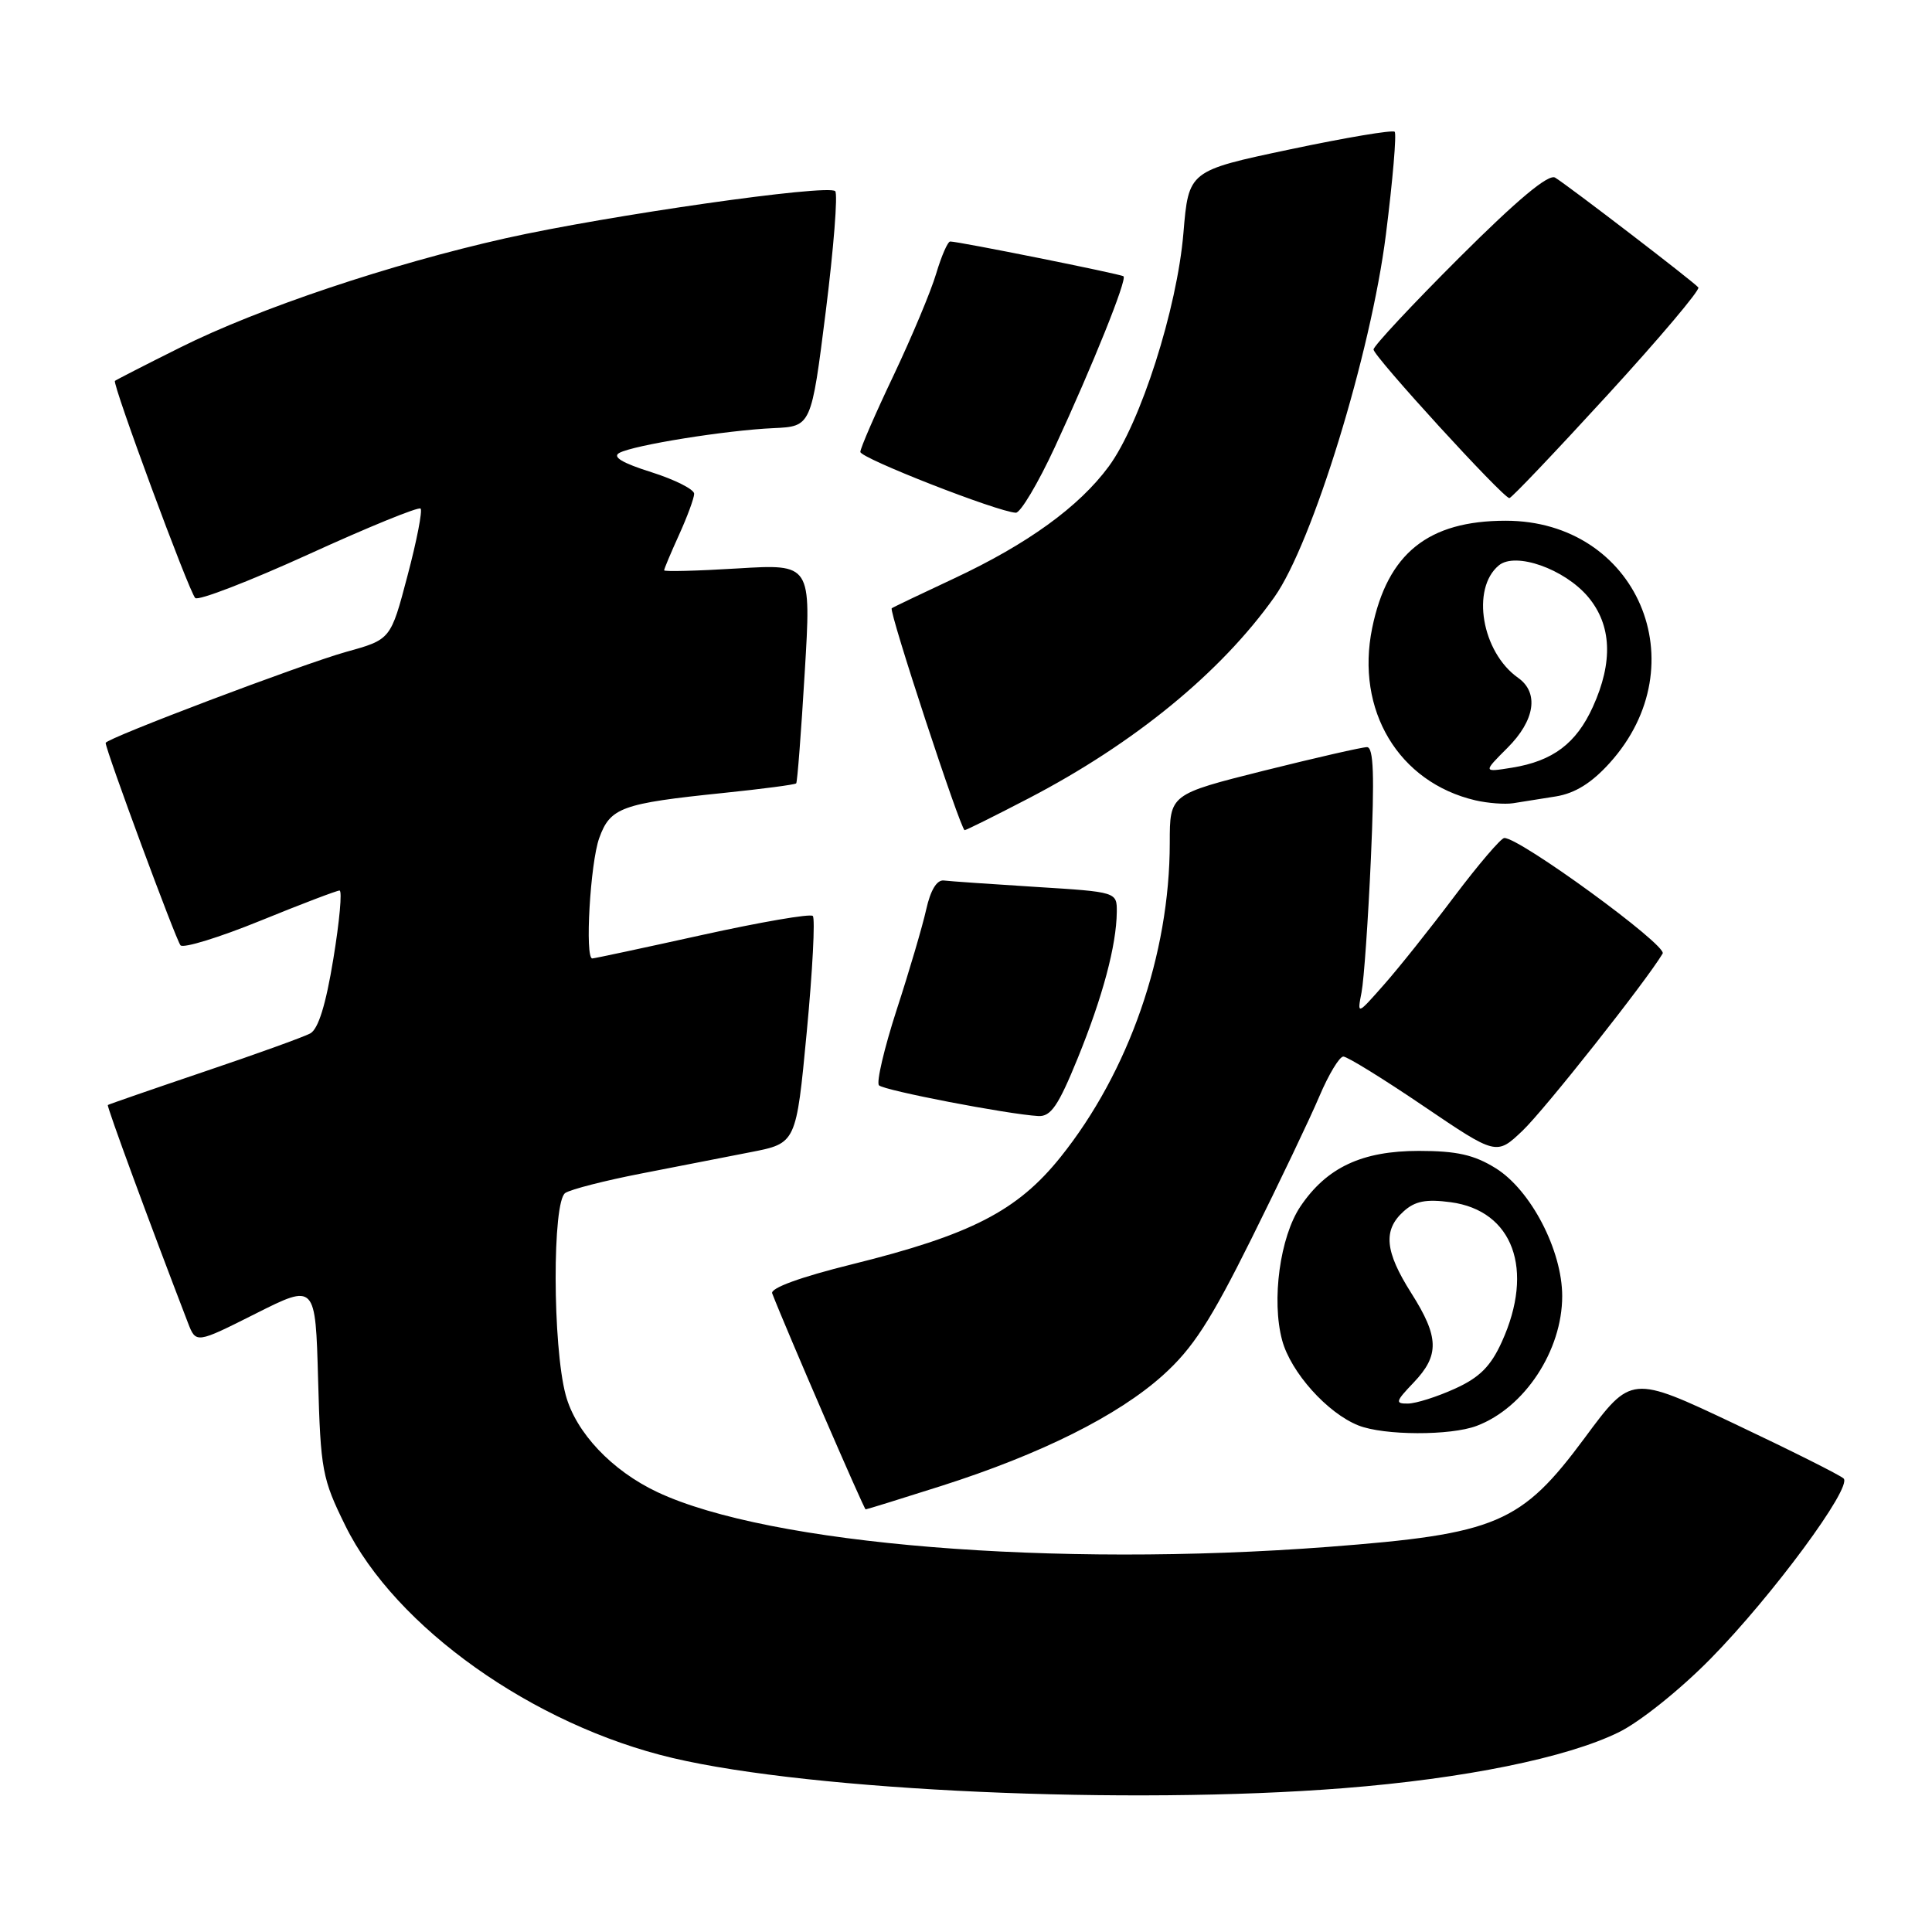 <?xml version="1.0" encoding="UTF-8" standalone="no"?>
<!DOCTYPE svg PUBLIC "-//W3C//DTD SVG 1.1//EN" "http://www.w3.org/Graphics/SVG/1.1/DTD/svg11.dtd" >
<svg xmlns="http://www.w3.org/2000/svg" xmlns:xlink="http://www.w3.org/1999/xlink" version="1.1" viewBox="0 0 256 256">
 <g >
 <path fill="currentColor"
d=" M 178.05 236.94 C 194.01 235.68 207.60 232.92 214.50 229.53 C 217.30 228.16 222.65 223.87 226.66 219.79 C 234.83 211.48 245.47 197.06 244.29 195.91 C 243.86 195.48 237.35 192.22 229.83 188.66 C 216.15 182.19 216.15 182.19 209.98 190.53 C 201.55 201.90 198.35 203.26 176.00 204.97 C 139.55 207.74 101.92 204.67 87.12 197.72 C 81.07 194.87 76.30 189.82 74.96 184.85 C 73.21 178.36 73.17 159.15 74.91 158.07 C 75.68 157.58 80.18 156.43 84.91 155.51 C 89.63 154.58 96.20 153.30 99.50 152.66 C 105.50 151.49 105.50 151.49 106.90 136.73 C 107.67 128.61 108.03 121.70 107.70 121.37 C 107.38 121.04 100.78 122.18 93.03 123.89 C 85.29 125.60 78.74 127.00 78.48 127.00 C 77.48 127.00 78.21 114.35 79.40 111.05 C 80.86 107.00 82.35 106.46 95.86 105.07 C 101.01 104.54 105.35 103.97 105.50 103.80 C 105.65 103.64 106.16 97.03 106.63 89.11 C 107.50 74.73 107.50 74.73 97.75 75.32 C 92.39 75.65 88.00 75.76 88.00 75.57 C 88.00 75.38 88.89 73.26 89.98 70.86 C 91.07 68.46 91.97 66.02 91.98 65.43 C 91.99 64.85 89.44 63.56 86.32 62.57 C 82.45 61.35 81.09 60.54 82.07 60.01 C 83.97 58.98 96.22 57.01 102.50 56.73 C 107.50 56.50 107.50 56.50 109.42 41.25 C 110.47 32.86 111.03 25.70 110.67 25.33 C 109.71 24.37 80.56 28.54 67.00 31.57 C 51.75 34.99 34.22 40.87 23.89 46.04 C 19.27 48.34 15.38 50.34 15.23 50.47 C 14.84 50.81 25.02 78.36 25.87 79.24 C 26.26 79.64 33.02 77.03 40.91 73.44 C 48.79 69.84 55.46 67.12 55.73 67.39 C 56.00 67.66 55.22 71.68 53.99 76.31 C 51.77 84.74 51.77 84.74 45.89 86.37 C 40.08 87.99 14.00 97.86 14.00 98.44 C 14.00 99.39 23.34 124.63 23.92 125.26 C 24.30 125.68 29.05 124.22 34.48 122.01 C 39.90 119.80 44.63 118.00 44.99 118.00 C 45.36 118.00 44.99 122.07 44.17 127.05 C 43.17 133.17 42.17 136.37 41.10 136.94 C 40.22 137.41 33.88 139.70 27.00 142.02 C 20.12 144.35 14.40 146.33 14.29 146.42 C 14.11 146.56 19.87 162.20 24.90 175.27 C 25.97 178.04 25.97 178.04 33.88 174.06 C 41.80 170.08 41.80 170.08 42.15 182.81 C 42.48 194.82 42.69 195.93 45.76 202.16 C 52.38 215.62 70.69 228.61 89.15 232.95 C 107.71 237.32 149.49 239.19 178.05 236.94 Z  M 124.74 196.89 C 137.91 192.69 148.13 187.59 154.09 182.23 C 158.04 178.68 160.39 175.06 165.82 164.14 C 169.55 156.64 173.61 148.14 174.83 145.25 C 176.06 142.36 177.48 140.00 178.00 140.00 C 178.52 140.00 183.30 142.95 188.62 146.56 C 198.29 153.11 198.29 153.11 201.76 149.81 C 204.69 147.01 218.15 129.99 220.31 126.35 C 220.96 125.27 201.30 110.94 199.32 111.04 C 198.87 111.07 195.89 114.56 192.70 118.79 C 189.51 123.03 185.31 128.30 183.36 130.50 C 179.83 134.50 179.83 134.50 180.41 131.50 C 180.73 129.85 181.29 121.86 181.65 113.75 C 182.14 102.73 182.01 99.00 181.13 99.00 C 180.48 99.00 174.33 100.41 167.47 102.12 C 155.00 105.25 155.00 105.25 155.00 111.67 C 155.00 126.45 149.59 142.01 140.52 153.33 C 134.81 160.45 128.65 163.62 112.92 167.52 C 106.05 169.22 102.05 170.68 102.32 171.38 C 104.14 176.09 114.49 200.00 114.70 200.00 C 114.85 200.00 119.37 198.60 124.74 196.89 Z  M 195.68 188.93 C 202.02 186.53 207.00 178.96 207.00 171.74 C 207.00 165.68 202.84 157.68 198.18 154.79 C 195.33 153.02 193.03 152.50 188.00 152.50 C 180.47 152.50 175.80 154.69 172.32 159.85 C 169.61 163.87 168.46 172.29 169.89 177.59 C 171.03 181.83 175.88 187.25 180.00 188.88 C 183.37 190.22 192.22 190.25 195.68 188.93 Z  M 142.79 140.25 C 146.11 132.10 147.93 125.29 147.98 120.85 C 148.00 118.19 148.00 118.19 137.25 117.52 C 131.34 117.15 125.85 116.77 125.06 116.67 C 124.14 116.56 123.30 117.94 122.73 120.50 C 122.24 122.70 120.48 128.69 118.81 133.81 C 117.15 138.94 116.10 143.44 116.47 143.81 C 117.13 144.49 133.54 147.65 137.57 147.88 C 139.24 147.98 140.23 146.53 142.79 140.25 Z  M 136.31 105.78 C 150.30 98.50 161.77 89.11 168.86 79.12 C 173.90 72.02 181.66 46.80 183.64 31.07 C 184.55 23.86 185.07 17.73 184.80 17.46 C 184.52 17.19 178.27 18.24 170.90 19.80 C 157.50 22.63 157.50 22.63 156.81 30.88 C 155.97 40.91 151.12 56.09 146.92 61.80 C 142.98 67.15 136.17 72.08 126.39 76.66 C 122.05 78.69 118.34 80.46 118.16 80.60 C 117.73 80.91 127.30 110.00 127.82 110.00 C 128.03 110.00 131.85 108.10 136.31 105.78 Z  M 206.16 105.53 C 208.69 105.12 210.89 103.76 213.29 101.10 C 225.09 88.04 216.92 69.00 199.51 69.00 C 189.24 69.00 183.85 73.33 181.82 83.22 C 179.59 94.11 185.32 103.67 195.50 106.05 C 197.15 106.43 199.40 106.60 200.50 106.43 C 201.60 106.26 204.15 105.85 206.16 105.53 Z  M 139.77 59.25 C 144.77 48.45 149.37 37.02 148.87 36.61 C 148.50 36.31 127.03 32.00 125.91 32.00 C 125.58 32.00 124.75 33.91 124.05 36.25 C 123.36 38.59 120.81 44.66 118.40 49.75 C 115.98 54.83 114.00 59.39 114.00 59.88 C 114.00 60.71 132.17 67.82 134.60 67.94 C 135.21 67.97 137.54 64.06 139.77 59.25 Z  M 213.00 52.34 C 219.88 44.83 225.29 38.42 225.04 38.09 C 224.49 37.39 207.94 24.70 206.07 23.54 C 205.20 23.00 201.11 26.41 193.39 34.11 C 187.13 40.36 182.00 45.85 182.00 46.31 C 182.00 47.21 199.17 66.00 200.00 66.00 C 200.28 66.00 206.12 59.85 213.00 52.34 Z  M 187.31 183.20 C 190.76 179.59 190.70 177.17 187.00 171.34 C 183.50 165.82 183.23 163.00 185.98 160.52 C 187.49 159.15 188.95 158.86 192.23 159.30 C 200.49 160.41 203.35 168.22 199.01 177.78 C 197.53 181.05 196.05 182.53 192.78 184.01 C 190.43 185.08 187.63 185.97 186.56 185.98 C 184.83 186.00 184.91 185.71 187.31 183.20 Z  M 199.75 99.09 C 203.40 95.45 203.95 91.78 201.15 89.81 C 196.34 86.41 194.90 77.99 198.60 74.92 C 200.80 73.09 207.30 75.38 210.43 79.09 C 213.56 82.82 213.77 87.71 211.06 93.67 C 208.86 98.51 205.77 100.84 200.36 101.72 C 196.50 102.34 196.50 102.34 199.75 99.09 Z "/>
</g>
</svg>